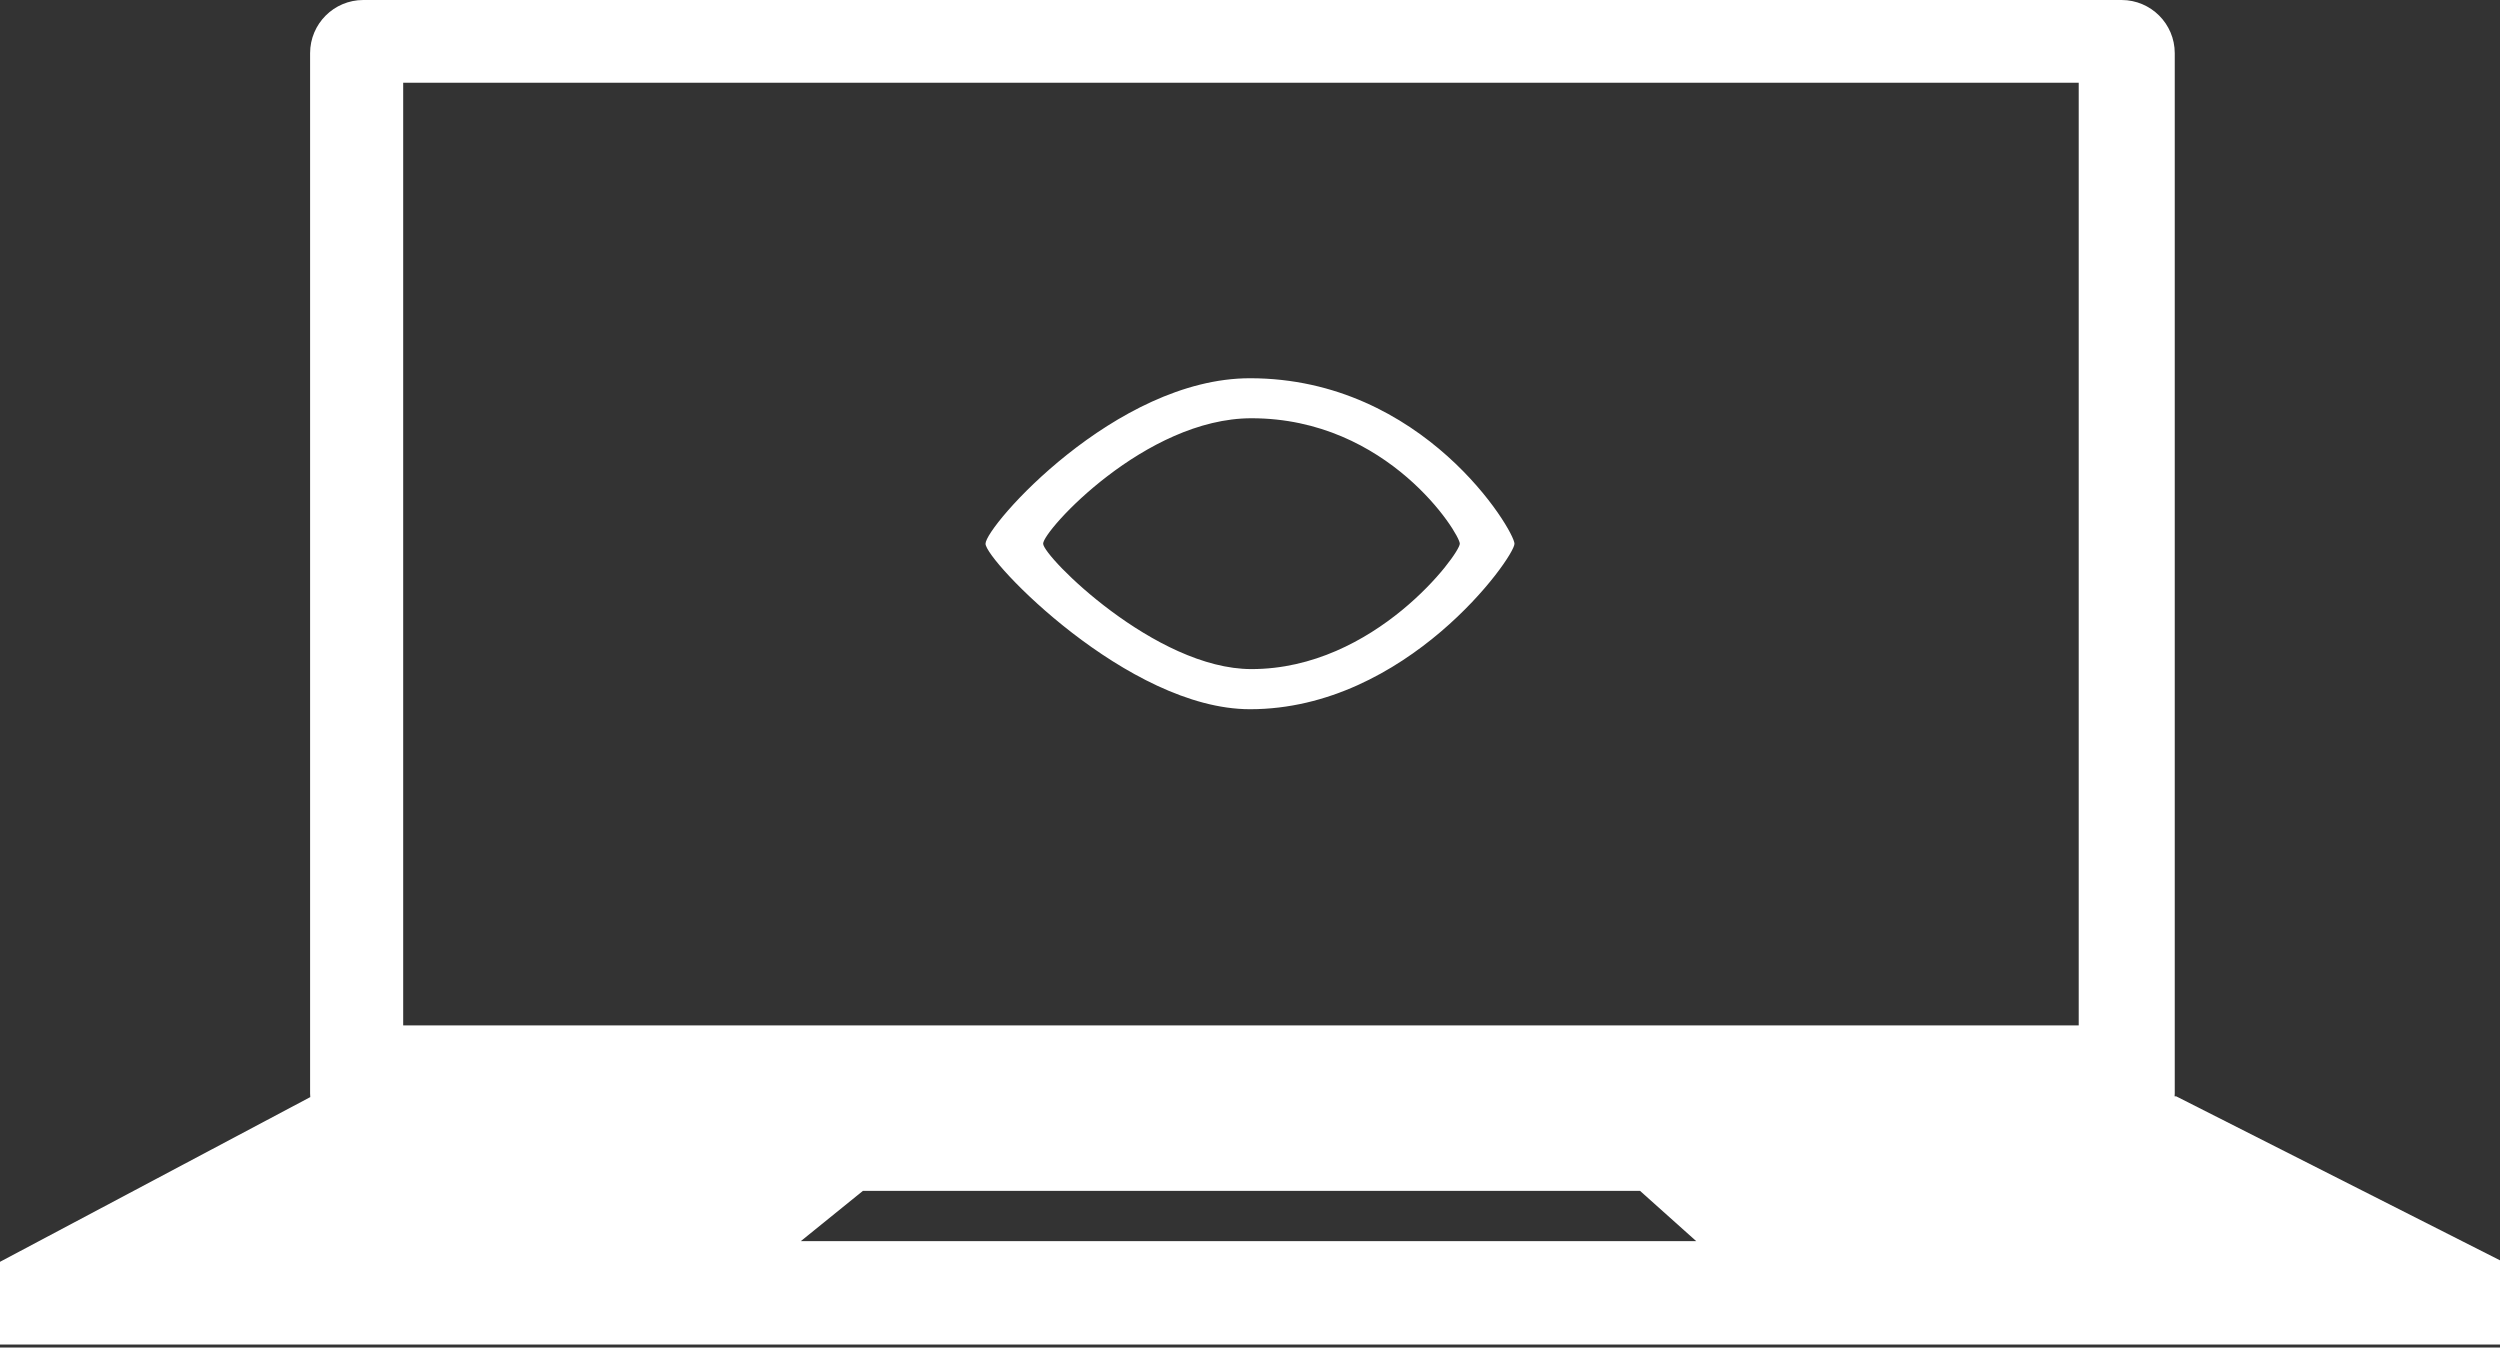 <?xml version="1.0" encoding="utf-8"?>
<!-- Generator: Adobe Illustrator 13.0.1, SVG Export Plug-In  -->
<!DOCTYPE svg PUBLIC "-//W3C//DTD SVG 1.1//EN" "http://www.w3.org/Graphics/SVG/1.1/DTD/svg11.dtd">
<svg version="1.1"
	 xmlns="http://www.w3.org/2000/svg" xmlns:xlink="http://www.w3.org/1999/xlink" xmlns:a="http://ns.adobe.com/AdobeSVGViewerExtensions/3.0/"
	 x="0px" y="0px" width="282px" height="152px" viewBox="0 0 282 152" enable-background="new 0 0 282 152" xml:space="preserve">
<rect x="0" y="0" width="282" height="152" fill="#333333" stroke="none"/>
<defs>
</defs>
<g>
	<g>
		<path fill="#FFFFFF" d="M245.479,123.667h-0.184c0.006-0.111,0.017-0.221,0.017-0.334V6c0-3.314-2.687-6-6-6H40.979
			c-3.313,0-6,2.686-6,6v117.333c0,0.141,0.012,0.279,0.021,0.418L0,142.333v9.333h282v-9.333h0.333L245.479,123.667z M90.333,140
			l7-5.667H185l6.333,5.667H90.333z M234.479,115.667h-189V9.333h189V115.667z M141,80c17.682,0,29.833-17.141,29.833-18.667
			c0-1.449-10.216-18.667-29.833-18.667c-15.175,0-29.833,16.708-29.833,18.667C111.167,63.216,127.244,80,141,80z M141.166,47.179
			c15.453,0,23.5,13.049,23.5,14.147c0,1.156-9.572,14.147-23.5,14.147c-10.835,0-23.5-12.72-23.5-14.147
			C117.666,59.842,129.213,47.179,141.166,47.179z"/>
	</g>
</g>
</svg>
